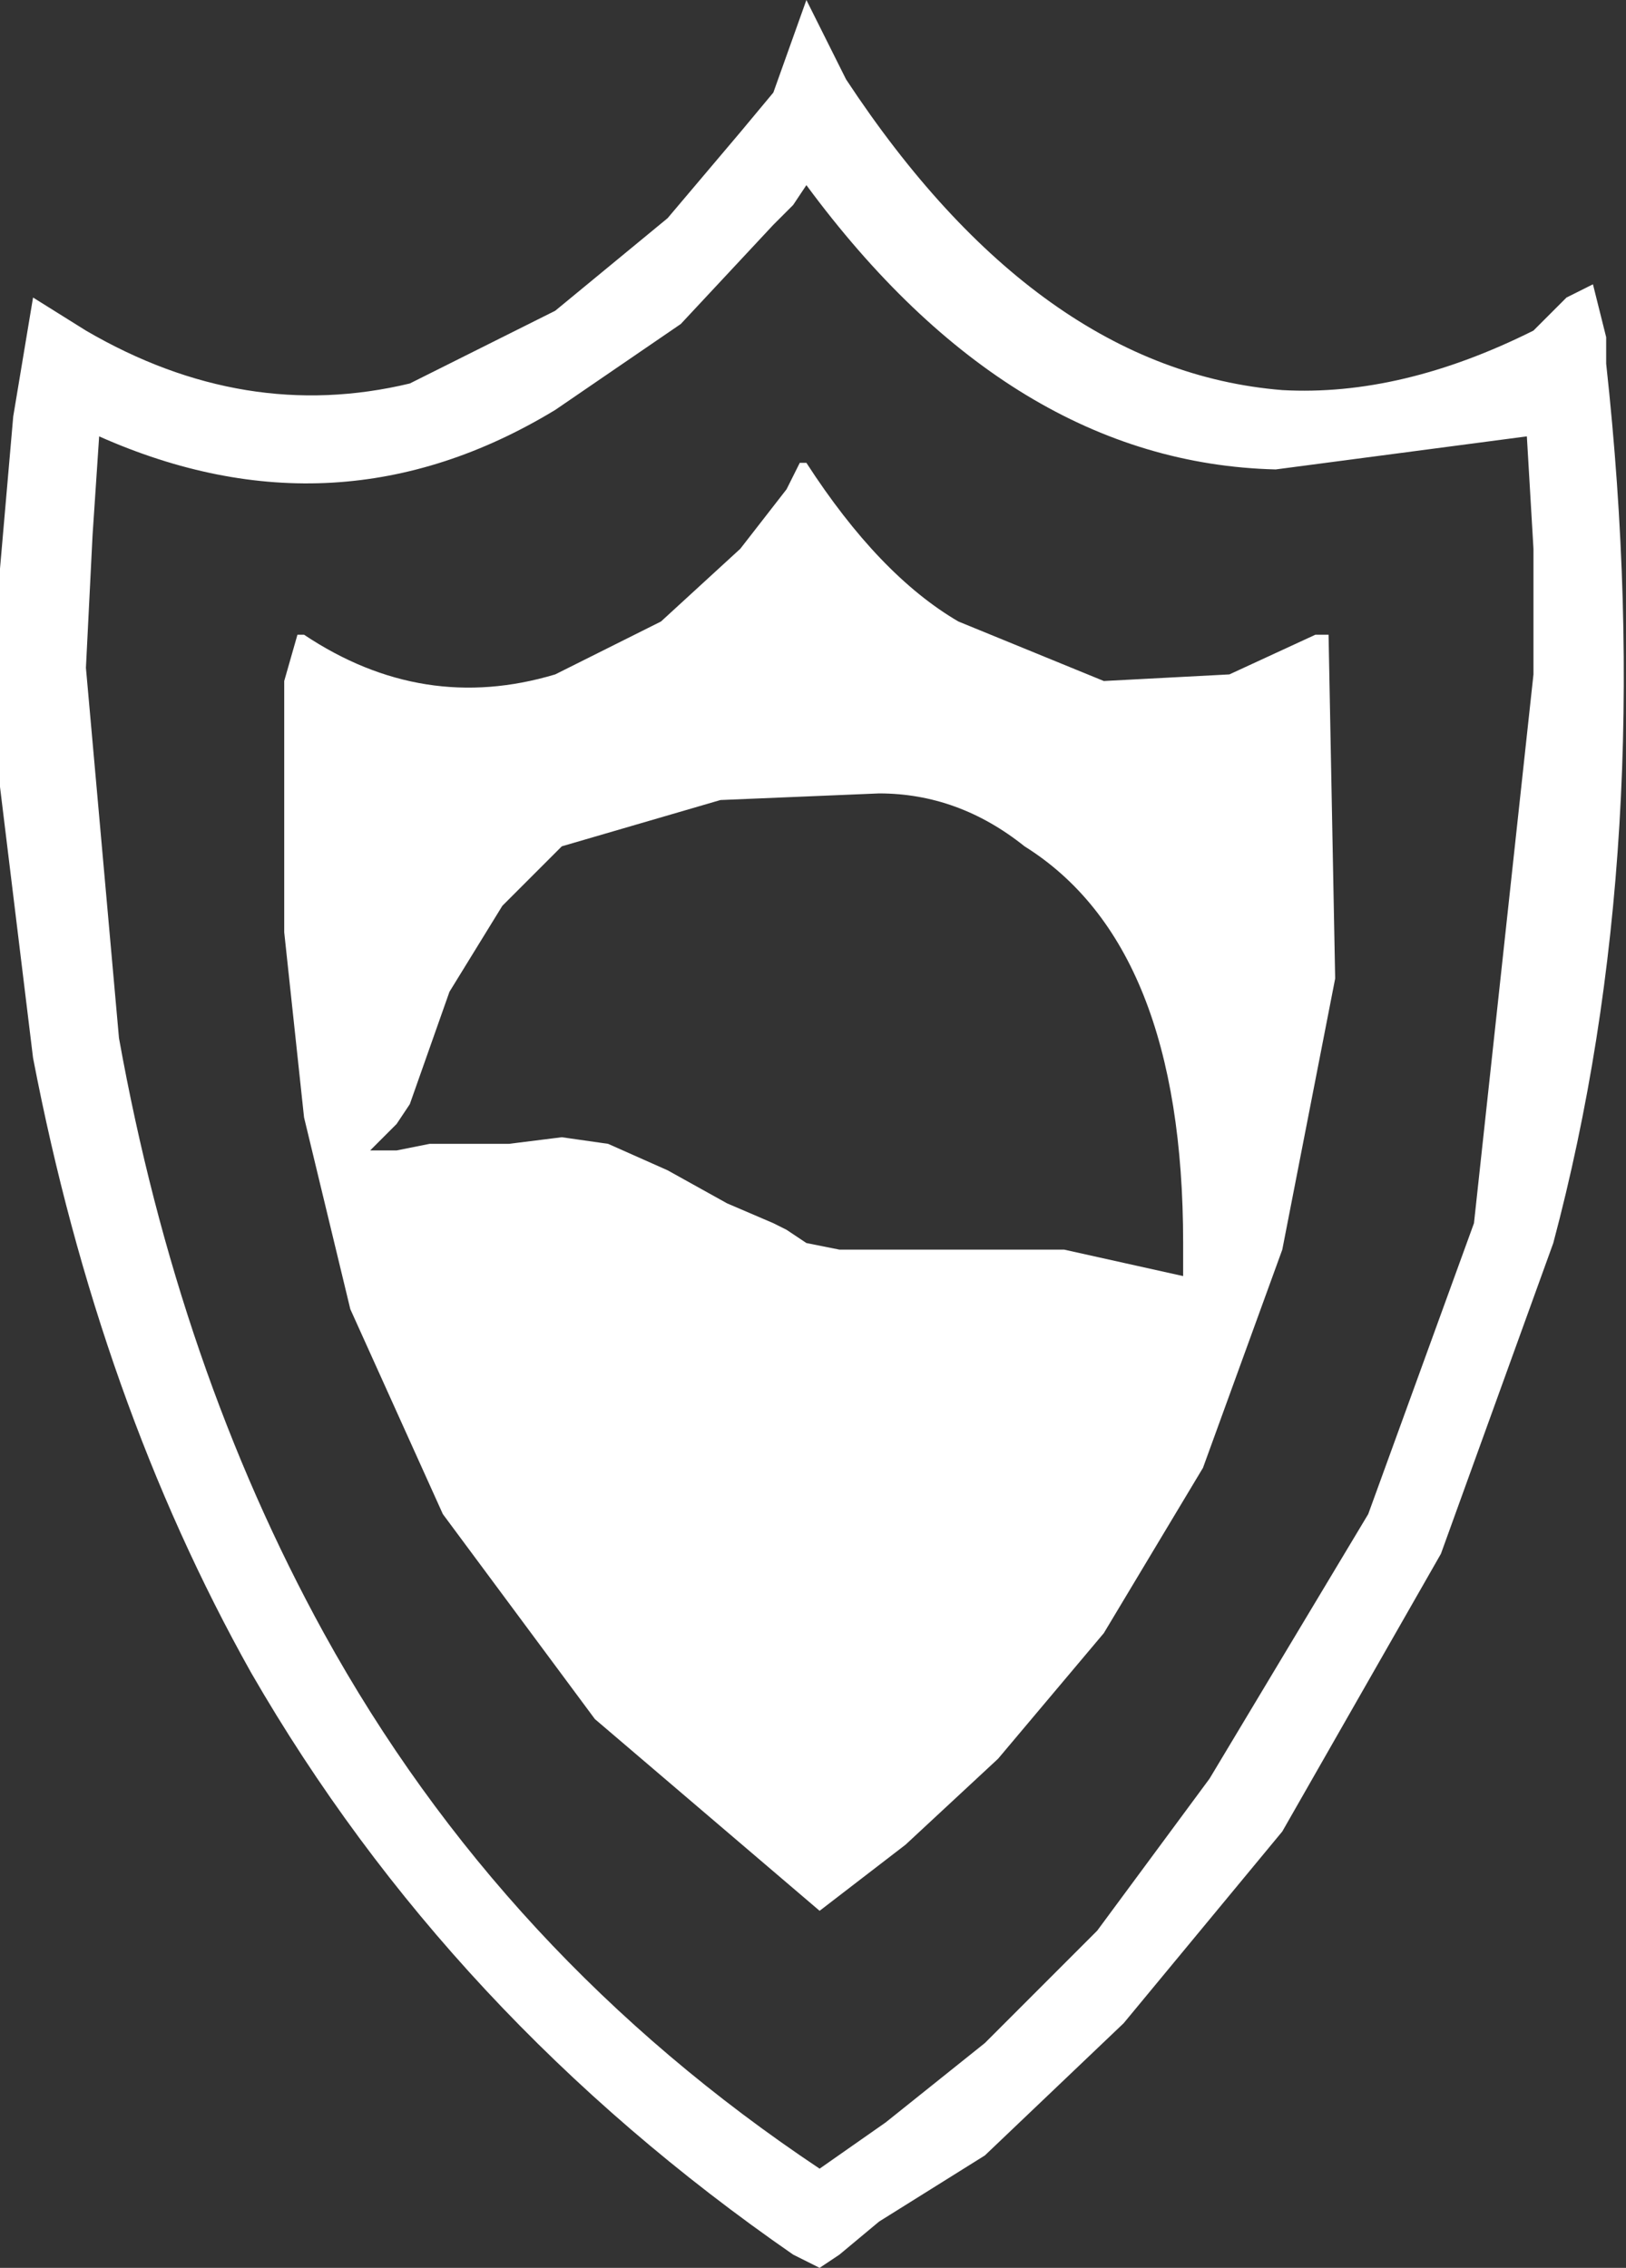 <?xml version="1.0" encoding="UTF-8" standalone="no"?>
<svg xmlns:xlink="http://www.w3.org/1999/xlink" height="17.15px" width="12.3px" xmlns="http://www.w3.org/2000/svg">
  <rect width="100%" height="100%" fill="#333333" stroke="none"/>
  <g transform="matrix(1.0, 0.0, 0.0, 1.0, -10.6, -10.7)">
    <path d="M22.75 13.45 Q23.15 17.1 22.35 20.1 L21.5 22.45 20.3 24.55 19.1 26.0 18.05 27.0 17.25 27.5 16.95 27.75 16.8 27.85 16.6 27.75 Q14.0 25.95 12.5 23.35 11.35 21.3 10.85 18.7 L10.6 16.65 10.6 15.0 10.7 13.85 10.85 12.95 11.25 13.2 Q12.45 13.9 13.7 13.6 L14.8 13.05 15.65 12.35 16.2 11.7 16.45 11.4 16.7 10.7 17.0 11.3 Q18.45 13.5 20.3 13.65 21.2 13.7 22.2 13.2 L22.45 12.95 22.65 12.85 22.75 13.25 22.75 13.45 M20.25 14.25 Q18.25 14.2 16.7 12.1 L16.6 12.25 16.45 12.4 15.75 13.15 14.8 13.8 Q13.15 14.8 11.35 14.0 L11.3 14.75 11.25 15.75 11.5 18.55 Q11.95 21.05 13.05 23.05 14.4 25.5 16.8 27.1 L17.3 26.75 18.05 26.15 18.9 25.3 19.75 24.15 20.95 22.15 21.75 19.95 22.2 15.8 22.2 14.85 22.15 14.0 20.25 14.25 M20.65 15.5 L20.7 18.1 20.3 20.15 19.7 21.8 18.95 23.05 18.15 24.0 17.45 24.65 16.8 25.15 15.1 23.7 13.95 22.15 13.25 20.6 12.9 19.15 12.75 17.75 12.75 16.6 12.75 15.85 12.85 15.5 12.9 15.5 Q13.8 16.1 14.8 15.8 L15.6 15.4 16.2 14.85 16.55 14.4 16.65 14.2 16.7 14.2 Q17.25 15.05 17.85 15.4 L18.95 15.85 19.9 15.8 20.55 15.5 20.65 15.5 M16.05 16.75 L14.85 17.1 14.4 17.55 14.0 18.2 13.7 19.05 13.6 19.2 13.45 19.35 13.4 19.4 13.6 19.4 13.85 19.35 14.45 19.35 14.85 19.3 15.2 19.35 15.65 19.55 16.1 19.8 16.45 19.95 16.55 20.0 16.7 20.1 16.95 20.15 18.65 20.15 19.1 20.25 19.55 20.35 19.55 20.1 Q19.55 17.85 18.35 17.1 17.85 16.7 17.25 16.7 L16.05 16.75" fill="#ffffff" fill-rule="evenodd" stroke="none"/>
  </g>
</svg>
